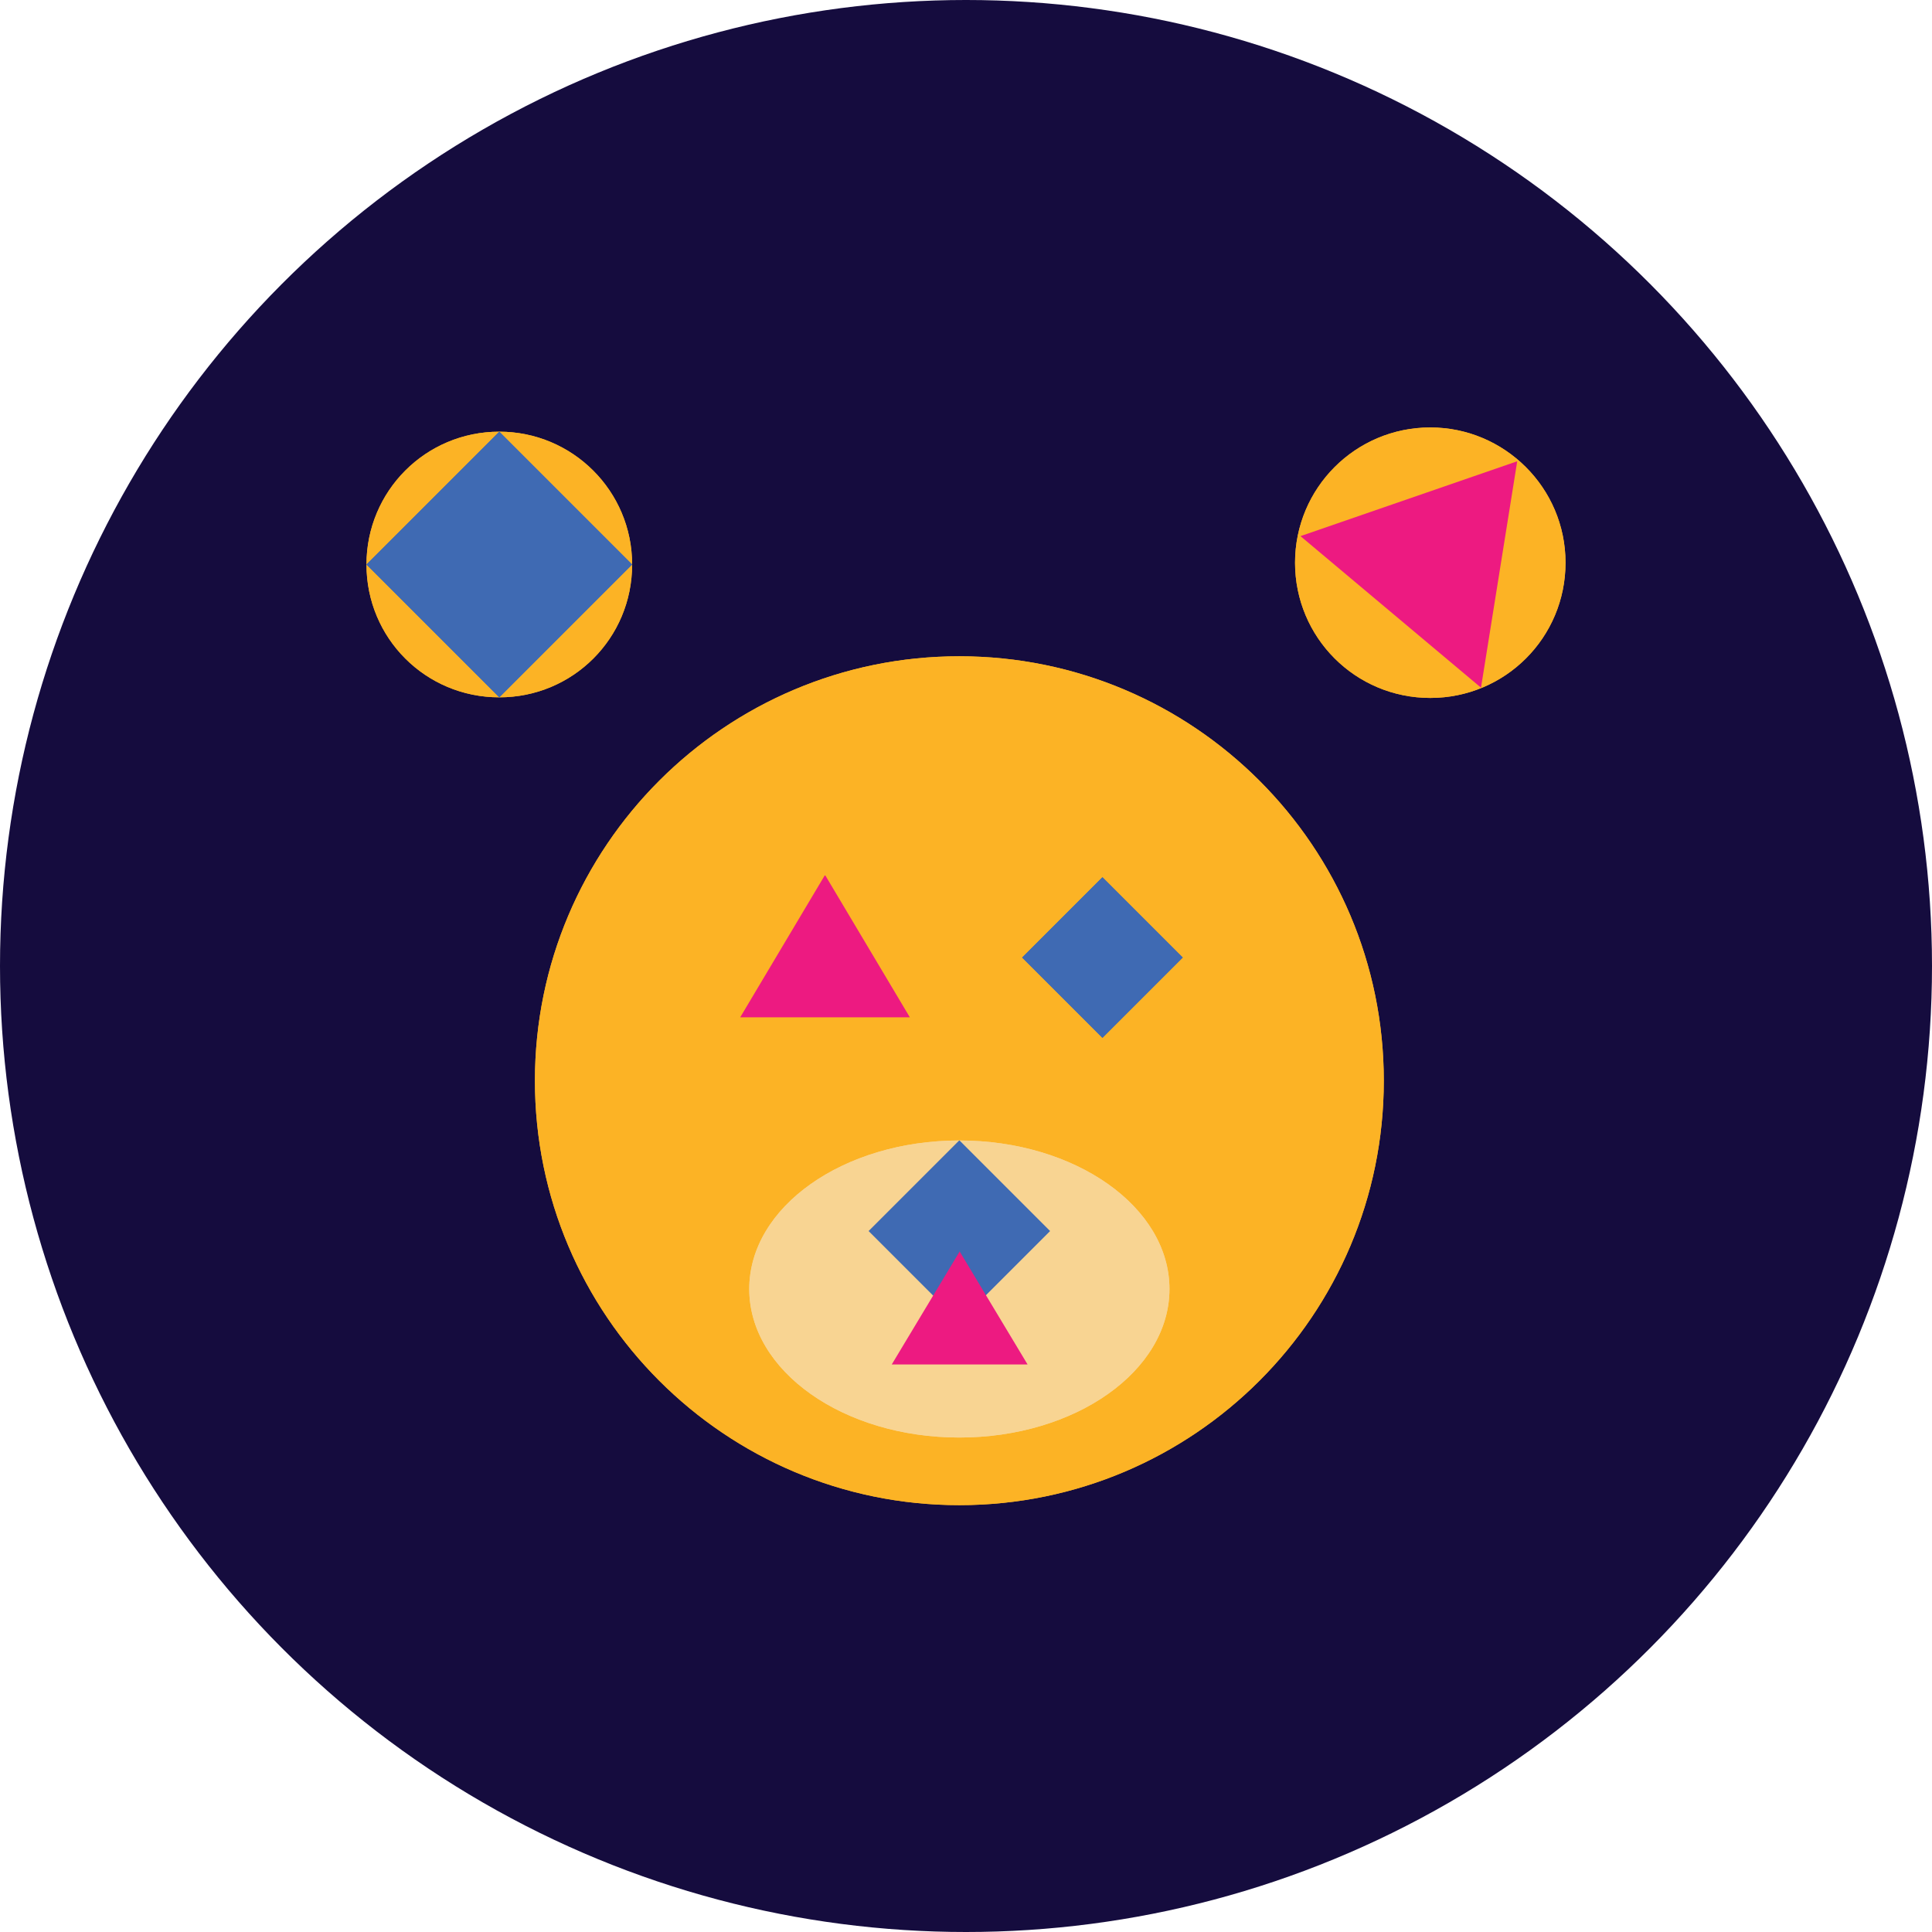 <?xml version="1.0" encoding="UTF-8"?>
<svg id="Layer_1" data-name="Layer 1" xmlns="http://www.w3.org/2000/svg" xmlns:xlink="http://www.w3.org/1999/xlink" viewBox="0 0 32 32">
  <defs>
    <style>
      .cls-1 {
        fill: #ed1a81;
      }

      .cls-1, .cls-2, .cls-3, .cls-4, .cls-5, .cls-6 {
        stroke-width: 0px;
      }

      .cls-2 {
        fill: #3f6ab3;
      }

      .cls-3 {
        fill: #f8d492;
      }

      .cls-4 {
        fill: none;
      }

      .cls-7 {
        clip-path: url(#clippath-1);
      }

      .cls-5 {
        fill: #fcb325;
      }

      .cls-8 {
        clip-path: url(#clippath);
      }

      .cls-6 {
        fill: #150c3e;
      }
    </style>
    <clipPath id="clippath">
      <circle class="cls-4" cx="16" cy="16" r="16"/>
    </clipPath>
    <clipPath id="clippath-1">
      <circle class="cls-4" cx="16" cy="16" r="16.02"/>
    </clipPath>
  </defs>
  <g class="cls-8">
    <rect class="cls-6" y="0" width="32" height="32"/>
    <g class="cls-7">
      <g id="Groupe_2" data-name="Groupe 2">
        <g id="Tracé_4" data-name="Tracé 4">
          <path class="cls-5" d="M15.89,10.87c3.88,0,7.03,3.15,7.03,7.03s-3.15,7.03-7.03,7.03-7.03-3.15-7.03-7.03,3.15-7.03,7.03-7.03Z"/>
          <path class="cls-5" d="M15.89,10.91c-.47,0-.95.05-1.41.14-.45.09-.89.23-1.31.41-.41.18-.81.39-1.19.64-.37.25-.72.54-1.03.85-.32.32-.6.66-.85,1.03-.25.37-.47.77-.64,1.19-.18.42-.32.86-.41,1.31-.09.46-.14.93-.14,1.41s.05.95.14,1.41c.09.45.23.89.41,1.31.18.41.39.81.64,1.19.25.37.54.72.85,1.03.32.32.66.6,1.03.85.37.25.77.47,1.19.64.42.18.86.32,1.31.41.46.09.93.14,1.41.14s.95-.05,1.41-.14c.45-.09.89-.23,1.31-.41.41-.18.81-.39,1.19-.64.37-.25.72-.54,1.03-.85.32-.32.6-.66.85-1.03.25-.37.47-.77.64-1.19.18-.42.32-.86.41-1.31.09-.46.14-.93.14-1.41s-.05-.95-.14-1.41c-.09-.45-.23-.89-.41-1.31-.18-.41-.39-.81-.64-1.19-.25-.37-.54-.72-.85-1.03-.32-.32-.66-.6-1.03-.85-.37-.25-.77-.47-1.19-.64-.42-.18-.86-.32-1.31-.41-.46-.09-.93-.14-1.41-.14M15.89,10.87c3.88,0,7.03,3.15,7.03,7.03s-3.15,7.03-7.03,7.03-7.03-3.15-7.03-7.03,3.15-7.03,7.03-7.03Z"/>
        </g>
        <g id="Tracé_6" data-name="Tracé 6">
          <path class="cls-5" d="M8.27,7.15c1.21,0,2.2.98,2.2,2.2s-.98,2.2-2.2,2.2-2.2-.98-2.2-2.2h0c0-1.21.98-2.2,2.2-2.2Z"/>
          <path class="cls-5" d="M8.27,7.19c-.29,0-.58.06-.84.17-.13.05-.25.12-.37.2-.11.08-.22.17-.32.26-.1.1-.19.21-.26.32-.08.12-.15.24-.2.37-.11.27-.17.55-.17.84s.06.58.17.84c.05.13.12.25.2.37.08.11.17.22.26.32s.21.19.32.26c.12.08.24.15.37.2.27.11.55.17.84.17s.58-.06.84-.17c.13-.05.25-.12.37-.2.11-.08.22-.17.32-.26.1-.1.19-.21.26-.32.08-.12.15-.24.2-.37.11-.27.17-.55.17-.84s-.06-.58-.17-.84c-.05-.13-.12-.25-.2-.37-.08-.11-.17-.22-.26-.32s-.21-.19-.32-.26c-.12-.08-.24-.15-.37-.2-.27-.11-.55-.17-.84-.17M8.27,7.15c1.21,0,2.2.98,2.2,2.2s-.98,2.2-2.2,2.2-2.2-.98-2.2-2.2.98-2.2,2.2-2.2Z"/>
        </g>
        <g id="Tracé_7" data-name="Tracé 7">
          <path class="cls-5" d="M23.69,7.08c1.23,0,2.24,1,2.24,2.24s-1,2.24-2.24,2.24-2.24-1-2.24-2.24c0-1.23,1-2.24,2.24-2.24h0Z"/>
          <path class="cls-5" d="M23.69,7.11c-.3,0-.59.06-.86.17-.13.06-.26.12-.37.2-.12.08-.23.17-.33.27s-.19.21-.27.33c-.08.12-.15.24-.2.37-.11.27-.17.56-.17.86s.06.59.17.86c.06.13.12.26.2.37.08.12.17.23.27.33.1.1.21.19.33.27.12.08.24.15.37.2.27.11.56.17.86.17s.59-.06.86-.17c.13-.06.26-.12.37-.2.12-.08.23-.17.33-.27.1-.1.19-.21.27-.33.08-.12.15-.24.2-.37.11-.27.17-.56.17-.86s-.06-.59-.17-.86c-.06-.13-.12-.26-.2-.37-.08-.12-.17-.23-.27-.33s-.21-.19-.33-.27c-.12-.08-.24-.15-.37-.2-.27-.11-.56-.17-.86-.17M23.69,7.08c1.23,0,2.24,1,2.24,2.24s-1,2.24-2.24,2.24-2.24-1-2.24-2.24,1-2.24,2.24-2.24Z"/>
        </g>
        <path id="Polygone_3" data-name="Polygone 3" class="cls-1" d="M13.67,14.5l1.4,2.35h-2.81l1.4-2.35Z"/>
        <g id="Tracé_8" data-name="Tracé 8">
          <path class="cls-2" d="M18.26,14.53l1.33,1.33-1.33,1.33-1.33-1.33,1.33-1.33Z"/>
          <path class="cls-2" d="M18.26,14.58l-1.28,1.28,1.28,1.28,1.28-1.28-1.28-1.28M18.26,14.53l1.33,1.33-1.33,1.33-1.33-1.33,1.33-1.33Z"/>
        </g>
        <g id="Tracé_9" data-name="Tracé 9">
          <path class="cls-3" d="M15.89,18.89c1.92,0,3.48,1.1,3.48,2.46s-1.56,2.46-3.48,2.46-3.48-1.1-3.48-2.46,1.56-2.46,3.48-2.46Z"/>
          <path class="cls-3" d="M15.89,18.93c-.47,0-.92.06-1.35.19-.2.06-.4.14-.59.22-.18.09-.35.19-.51.3-.16.11-.3.23-.42.36-.12.13-.23.27-.32.41-.09.15-.15.3-.2.45-.05.16-.07.32-.07.49s.02.33.07.49c.04.15.11.31.2.45.09.14.19.28.32.41.12.13.26.25.42.36.16.11.33.21.51.3.18.09.38.16.59.22.43.13.88.19,1.35.19s.92-.06,1.35-.19c.2-.06.4-.14.59-.22.18-.09.35-.19.51-.3.16-.11.3-.23.42-.36.12-.13.23-.27.32-.41.09-.15.15-.3.2-.45.05-.16.07-.32.07-.49s-.02-.33-.07-.49c-.04-.15-.11-.31-.2-.45-.09-.14-.19-.28-.32-.41-.12-.13-.26-.25-.42-.36-.16-.11-.33-.21-.51-.3-.18-.09-.38-.16-.59-.22-.43-.13-.88-.19-1.35-.19M15.89,18.89c1.92,0,3.48,1.1,3.48,2.46s-1.56,2.46-3.48,2.46-3.48-1.1-3.48-2.46,1.56-2.46,3.48-2.46Z"/>
        </g>
        <g id="Tracé_10" data-name="Tracé 10">
          <path class="cls-2" d="M15.89,18.89l1.5,1.5-1.5,1.5-1.5-1.5,1.5-1.5Z"/>
          <path class="cls-2" d="M15.89,18.94l-1.45,1.45,1.45,1.45,1.45-1.45-1.45-1.45M15.89,18.89l1.5,1.5-1.5,1.5-1.5-1.5,1.5-1.5Z"/>
        </g>
        <path id="Polygone_4" data-name="Polygone 4" class="cls-1" d="M15.89,20.72l1.13,1.88h-2.25l1.13-1.88Z"/>
        <path id="Polygone_5" data-name="Polygone 5" class="cls-1" d="M25.13,7.64l-.6,3.75-2.99-2.51,3.59-1.24Z"/>
        <g id="Tracé_11" data-name="Tracé 11">
          <path class="cls-2" d="M8.27,7.15l2.2,2.2-2.2,2.2-2.2-2.2,2.2-2.2Z"/>
          <path class="cls-2" d="M8.27,7.2l-2.15,2.15,2.15,2.15,2.15-2.15-2.15-2.15M8.27,7.15l2.2,2.2-2.2,2.2-2.2-2.2,2.2-2.2Z"/>
        </g>
      </g>
    </g>
  </g>
</svg>